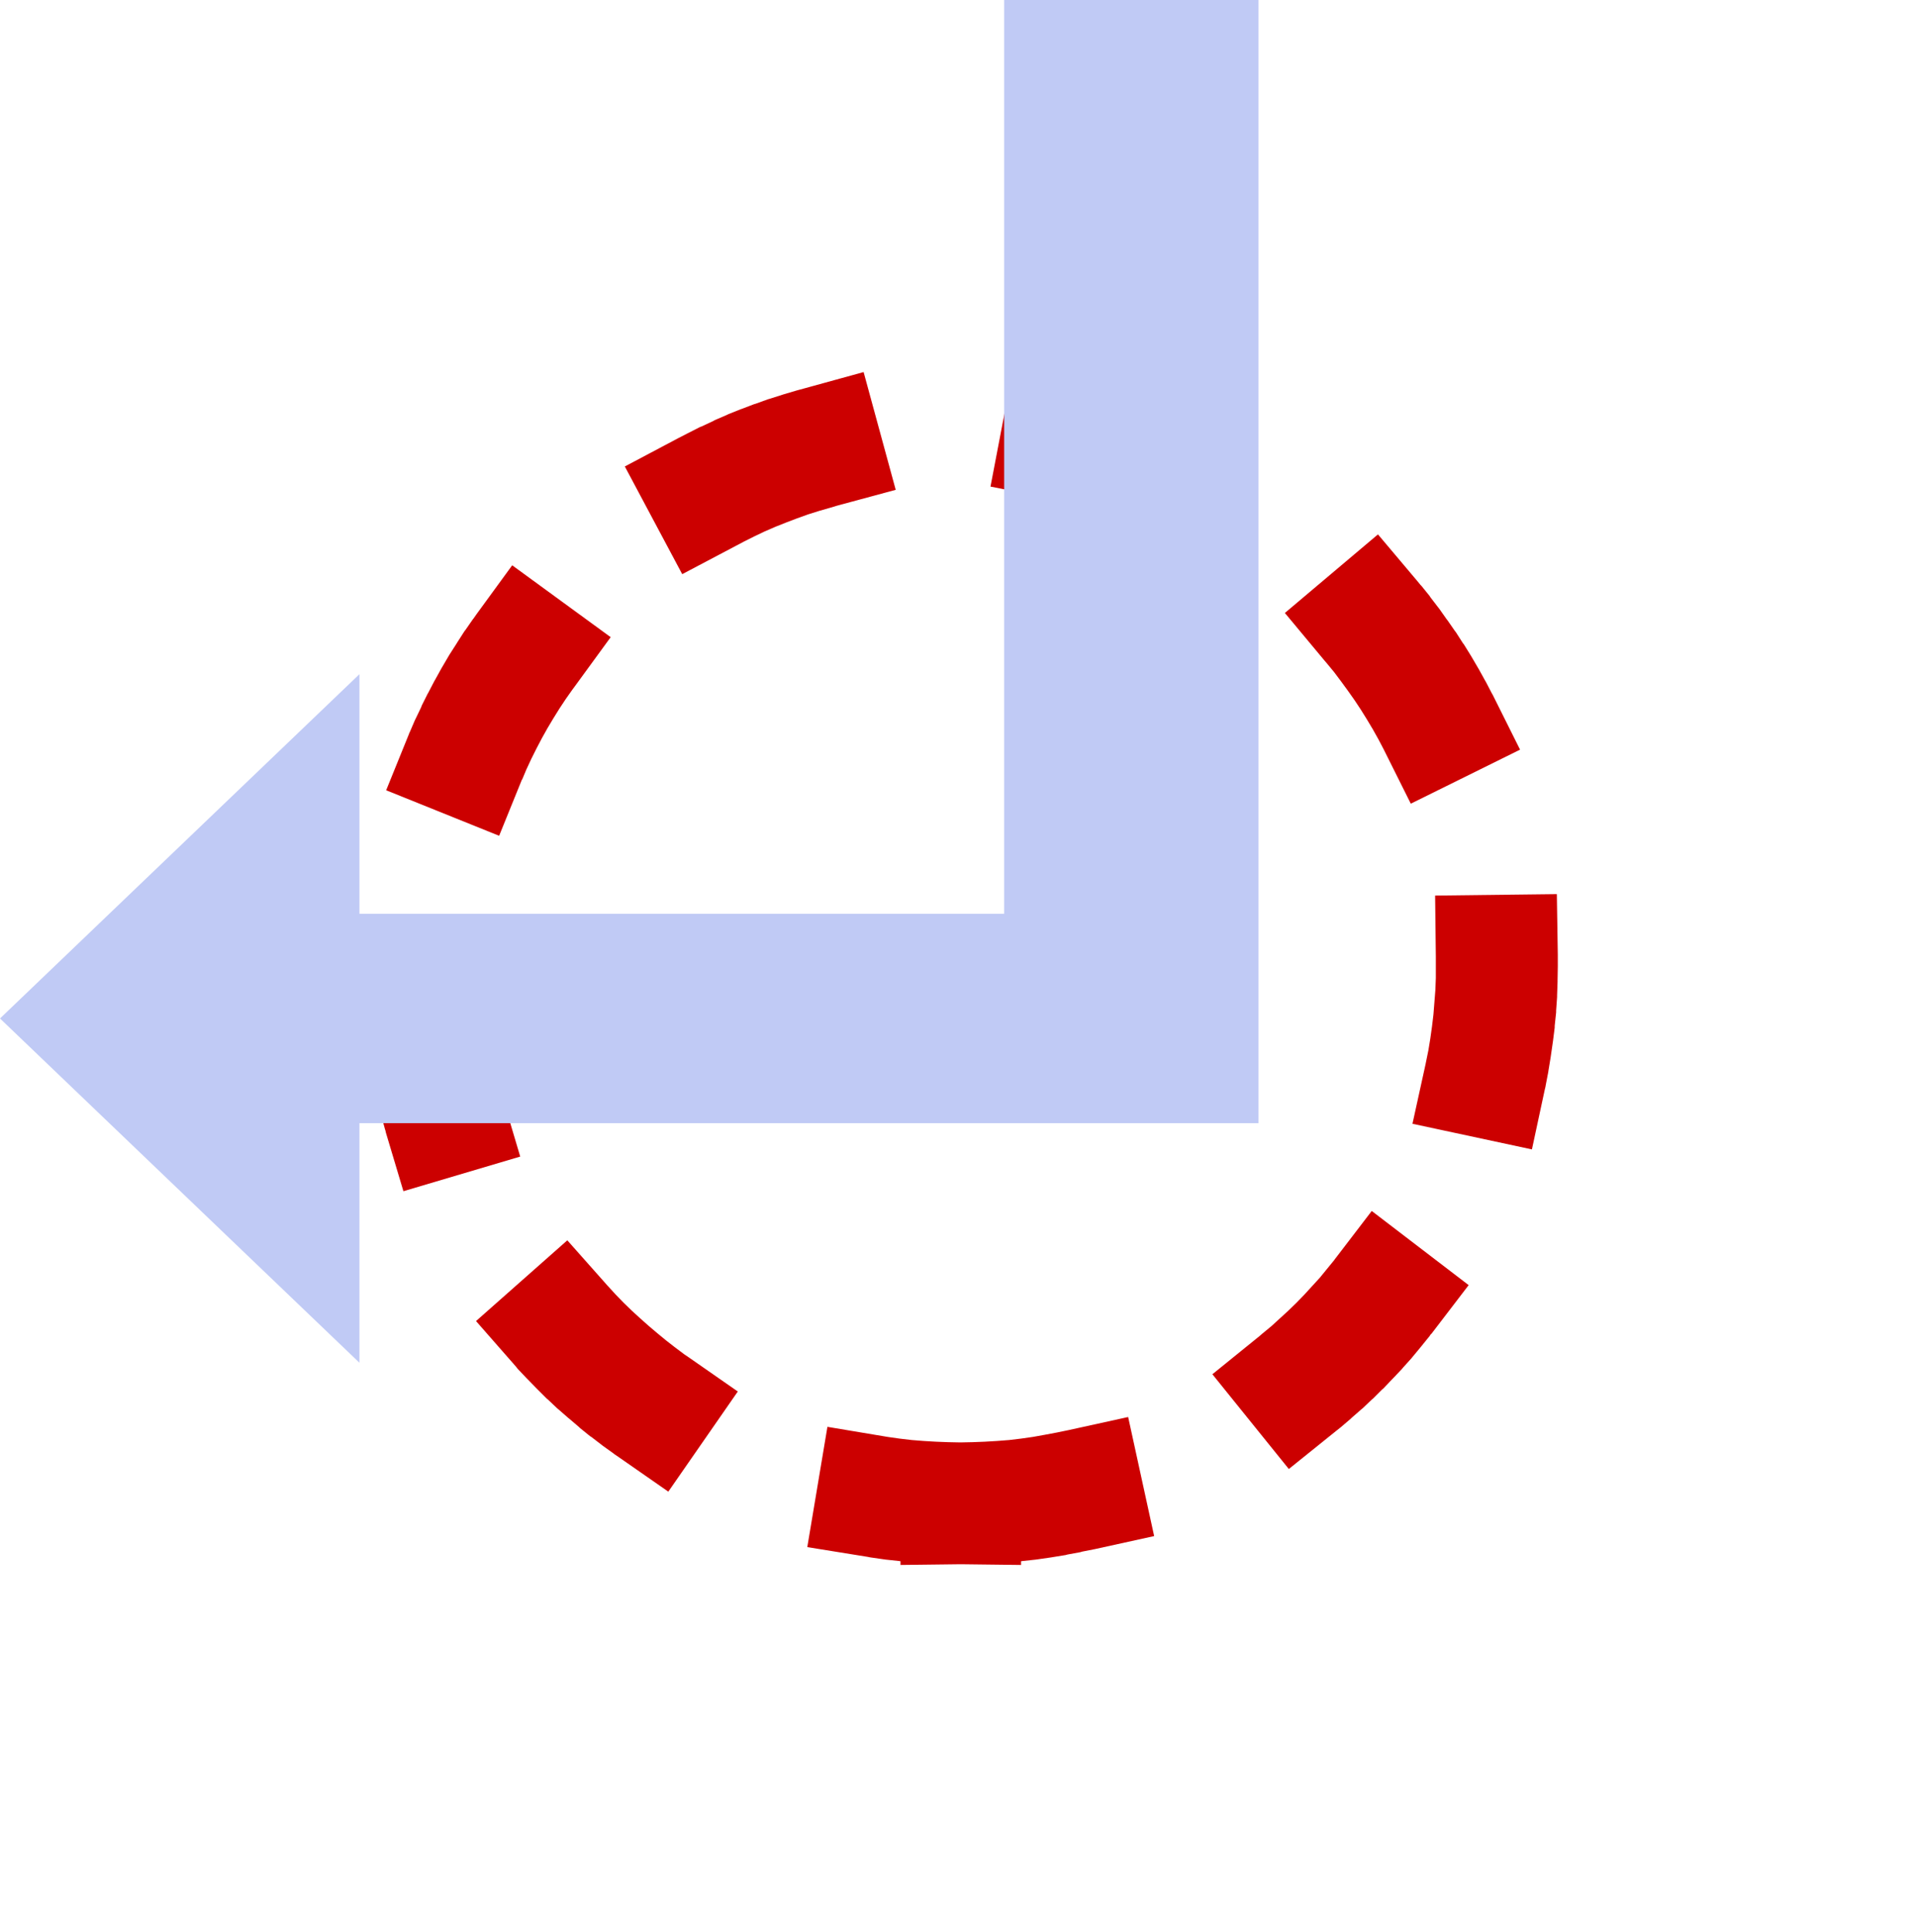 <svg width="16" height="16.128" version="1.1" xmlns="http://www.w3.org/2000/svg">
 <rect transform="matrix(0,1,1,0,0,0)" x=".128" y="2.4414e-7" width="16" height="16" color="#000000" fill-opacity="0" stroke-width=".987"/>
 <path d="m3 7.832 1.016-0.064 0.033 0.508 0.006 0.094 0.008 0.102 0.012 0.1 0.014 0.1 0.035 0.195 0.021 0.096 0.023 0.096 0.025 0.096 0.004 0.012 0.145 0.488-0.975 0.289-0.146-0.488-0.004-0.018a0.509 0.509 0 0 1-0.004-0.012l-0.029-0.107a0.509 0.509 0 0 1-0.002-0.012l-0.027-0.107a0.509 0.509 0 0 1-0.002-0.014l-0.023-0.109a0.509 0.509 0 0 1-0.004-0.012l-0.021-0.109a0.509 0.509 0 0 1-0.002-0.014l-0.018-0.109a0.509 0.509 0 0 1-0.002-0.014l-0.016-0.111a0.509 0.509 0 0 1-0.002-0.014l-0.014-0.111a0.509 0.509 0 0 1 0-0.014l-0.01-0.113a0.509 0.509 0 0 1-0.002-0.014l-0.006-0.1zm0.223-1.235 0.191-0.471v-0.002a0.509 0.509 0 0 1 0.006-0.012l0.043-0.1a0.509 0.509 0 0 1 0.006-0.012l0.047-0.098a0.509 0.509 0 0 1 0.004-0.012l0.049-0.098a0.509 0.509 0 0 1 0.006-0.01l0.051-0.098a0.509 0.509 0 0 1 0.006-0.01l0.053-0.096a0.509 0.509 0 0 1 0.006-0.01l0.055-0.094a0.509 0.509 0 0 1 0.006-0.01l0.059-0.092a0.509 0.509 0 0 1 0.006-0.01l0.059-0.092a0.509 0.509 0 0 1 0.008-0.01l0.061-0.088a0.509 0.509 0 0 1 0.008-0.01l0.023-0.033 0.299-0.41 0.822 0.6-0.299 0.41-0.02 0.027-0.055 0.078-0.053 0.08-0.051 0.082-0.049 0.082-0.047 0.084-0.045 0.086-0.043 0.086-0.041 0.088-0.037 0.088v-0.004l-0.191 0.471zm0.75 4.431 0.762-0.674 0.338 0.381 0.002 2e-3 0.064 0.07 0.066 0.068 0.068 0.066 0.07 0.064 0.072 0.064 0.072 0.061 0.074 0.061 0.076 0.059 0.076 0.057 0.027 0.018 0.418 0.291-0.58 0.836-0.418-0.291-0.031-0.021a0.509 0.509 0 0 1-0.01-0.008l-0.088-0.063a0.509 0.509 0 0 1-0.01-0.008l-0.086-0.066a0.509 0.509 0 0 1-0.01-0.006l-0.084-0.068a0.509 0.509 0 0 1-0.008-0.008l-0.082-0.07a0.509 0.509 0 0 1-0.01-0.008l-0.08-0.07a0.509 0.509 0 0 1-0.01-0.008l-0.078-0.074a0.509 0.509 0 0 1-0.01-0.008l-0.076-0.076a0.509 0.509 0 0 1-0.008-0.008l-0.076-0.078a0.509 0.509 0 0 1-0.008-0.008l-0.074-0.078a0.509 0.509 0 0 1-0.008-0.01l-0.006-0.008zm1.242-7.134 0.449-0.238 0.072-0.037a0.509 0.509 0 0 1 0.012-0.006l0.096-0.049a0.509 0.509 0 0 1 0.012-0.004l0.1-0.047a0.509 0.509 0 0 1 0.01-0.006l0.1-0.043a0.509 0.509 0 0 1 0.012-0.006l0.102-0.041a0.509 0.509 0 0 1 0.012-0.004l0.102-0.039a0.509 0.509 0 0 1 0.014-0.004l0.102-0.037a0.509 0.509 0 0 1 0.014-0.004l0.104-0.033a0.509 0.509 0 0 1 0.012-0.004l0.105-0.031a0.509 0.509 0 0 1 0.014-0.004l0.059-0.016 0.49-0.135 0.268 0.983-0.492 0.133-0.053 0.016-0.094 0.027-0.092 0.029-0.092 0.033-0.092 0.035-0.088 0.035-0.09 0.039-0.086 0.041-0.086 0.043-0.066 0.035-0.451 0.238zm1.523 9.021 0.168-1.004 0.502 0.084 0.098 0.014 0.102 0.012 0.1 0.008 0.102 0.006 0.102 0.004 0.096 2e-3h0.014l0.096-2e-3 0.102-0.004 0.102-0.006 0.102-0.008 0.1-0.012 0.098-0.014 0.1-0.018 0.096-0.018 0.102-0.021 0.496-0.109 0.217 0.994-0.496 0.109-0.107 0.021a0.509 0.509 0 0 1-0.012 0.004l-0.109 0.02a0.509 0.509 0 0 1-0.014 0.004l-0.111 0.018a0.509 0.509 0 0 1-0.012 2e-3l-0.111 0.016a0.509 0.509 0 0 1-0.014 2e-3l-0.111 0.012a0.509 0.509 0 0 1-0.014 2e-3v0.031l-0.496-0.006h-0.014l-0.496 0.006v-0.031a0.509 0.509 0 0 1-0.012-2e-3l-0.113-0.012a0.509 0.509 0 0 1-0.014-2e-3l-0.111-0.016a0.509 0.509 0 0 1-0.012-2e-3l-0.008-0.002zm1.529-8.853 0.191-0.998 0.5 0.096 0.053 0.01a0.509 0.509 0 0 1 0.012 0.002l0.109 0.023a0.509 0.509 0 0 1 0.012 0.004l0.109 0.025a0.509 0.509 0 0 1 0.012 0.004l0.107 0.029a0.509 0.509 0 0 1 0.012 0.004l0.105 0.031a0.509 0.509 0 0 1 0.012 0.004l0.105 0.033a0.509 0.509 0 0 1 0.012 0.004l0.104 0.037a0.509 0.509 0 0 1 0.012 0.004l0.102 0.039a0.509 0.509 0 0 1 0.012 0.004l0.102 0.041a0.509 0.509 0 0 1 0.012 0.006l0.074 0.033 0.465 0.203-0.408 0.932-0.465-0.203-0.068-0.031-0.09-0.035-0.092-0.035-0.09-0.033-0.094-0.029-0.094-0.027-0.094-0.025-0.096-0.023-0.098-0.021-0.047-0.01zm1.852 7.41 0.395-0.32 0.023-0.02 0.074-0.061 0.141-0.129 0.068-0.066 0.066-0.068 0.129-0.141 0.121-0.148 0.004-0.006 0.309-0.404 0.809 0.619-0.309 0.404-0.01 0.01a0.509 0.509 0 0 1-0.006 0.01l-0.068 0.084a0.509 0.509 0 0 1-0.008 0.01l-0.068 0.082a0.509 0.509 0 0 1-0.008 0.01l-0.072 0.08a0.509 0.509 0 0 1-0.008 0.01l-0.074 0.078a0.509 0.509 0 0 1-0.008 0.008l-0.074 0.078a0.509 0.509 0 0 1-0.01 0.008l-0.076 0.076a0.509 0.509 0 0 1-0.01 0.008l-0.078 0.074a0.509 0.509 0 0 1-0.01 0.008l-0.08 0.07a0.509 0.509 0 0 1-0.008 0.008l-0.082 0.07a0.509 0.509 0 0 1-0.01 0.008l-0.029 0.023-0.395 0.318zm0.605-6.355 0.777-0.656 0.328 0.389 0.027 0.033a0.509 0.509 0 0 1 0.008 0.008l0.068 0.084a0.509 0.509 0 0 1 0.006 0.01l0.066 0.086a0.509 0.509 0 0 1 0.008 0.01l0.062 0.088a0.509 0.509 0 0 1 0.008 0.01l0.061 0.088a0.509 0.509 0 0 1 0.008 0.01l0.059 0.092a0.509 0.509 0 0 1 0.008 0.01l0.057 0.092a0.509 0.509 0 0 1 0.006 0.01l0.055 0.094a0.509 0.509 0 0 1 0.006 0.01l0.053 0.096a0.509 0.509 0 0 1 0.006 0.01l0.051 0.098a0.509 0.509 0 0 1 0.006 0.01l2e-3 0.004 0.227 0.455-0.912 0.451-0.227-0.455-0.043-0.082-0.047-0.084-0.049-0.082-0.051-0.082-0.053-0.08-0.055-0.078-0.057-0.078-0.057-0.076-0.061-0.074-0.023-0.027zm1.065 4.264 0.109-0.496 0.004-0.02 0.02-0.098 0.016-0.098 0.014-0.1 0.012-0.1 0.016-0.203 0.004-0.102v-0.178l-0.006-0.51 1.016-0.012 0.008 0.508v0.082a0.509 0.509 0 0 1 0 0.014l-2e-3 0.115a0.509 0.509 0 0 1 0 0.012l-0.004 0.115a0.509 0.509 0 0 1 0 0.014l-0.008 0.113a0.509 0.509 0 0 1 0 0.014l-0.012 0.113a0.509 0.509 0 0 1 0 0.014l-0.014 0.111a0.509 0.509 0 0 1-2e-3 0.014l-0.016 0.111a0.509 0.509 0 0 1-2e-3 0.014l-0.018 0.109a0.509 0.509 0 0 1-2e-3 0.014l-0.021 0.109a0.509 0.509 0 0 1-2e-3 0.012l-0.006 0.025-0.107 0.498z" color="#000000" fill="#cc0000" fill-rule="evenodd" stroke-dasharray="1.018, 2.035" stroke-linecap="square" stroke-linejoin="round" stroke-width="1" style="-inkscape-stroke:none"/>
 <path d="m10.504 0h-2.123v7.628h-5.381v-2l-3 2.874 3 2.874v-2h7.504z" fill="#c0caf5" fill-rule="evenodd"/>
</svg>
